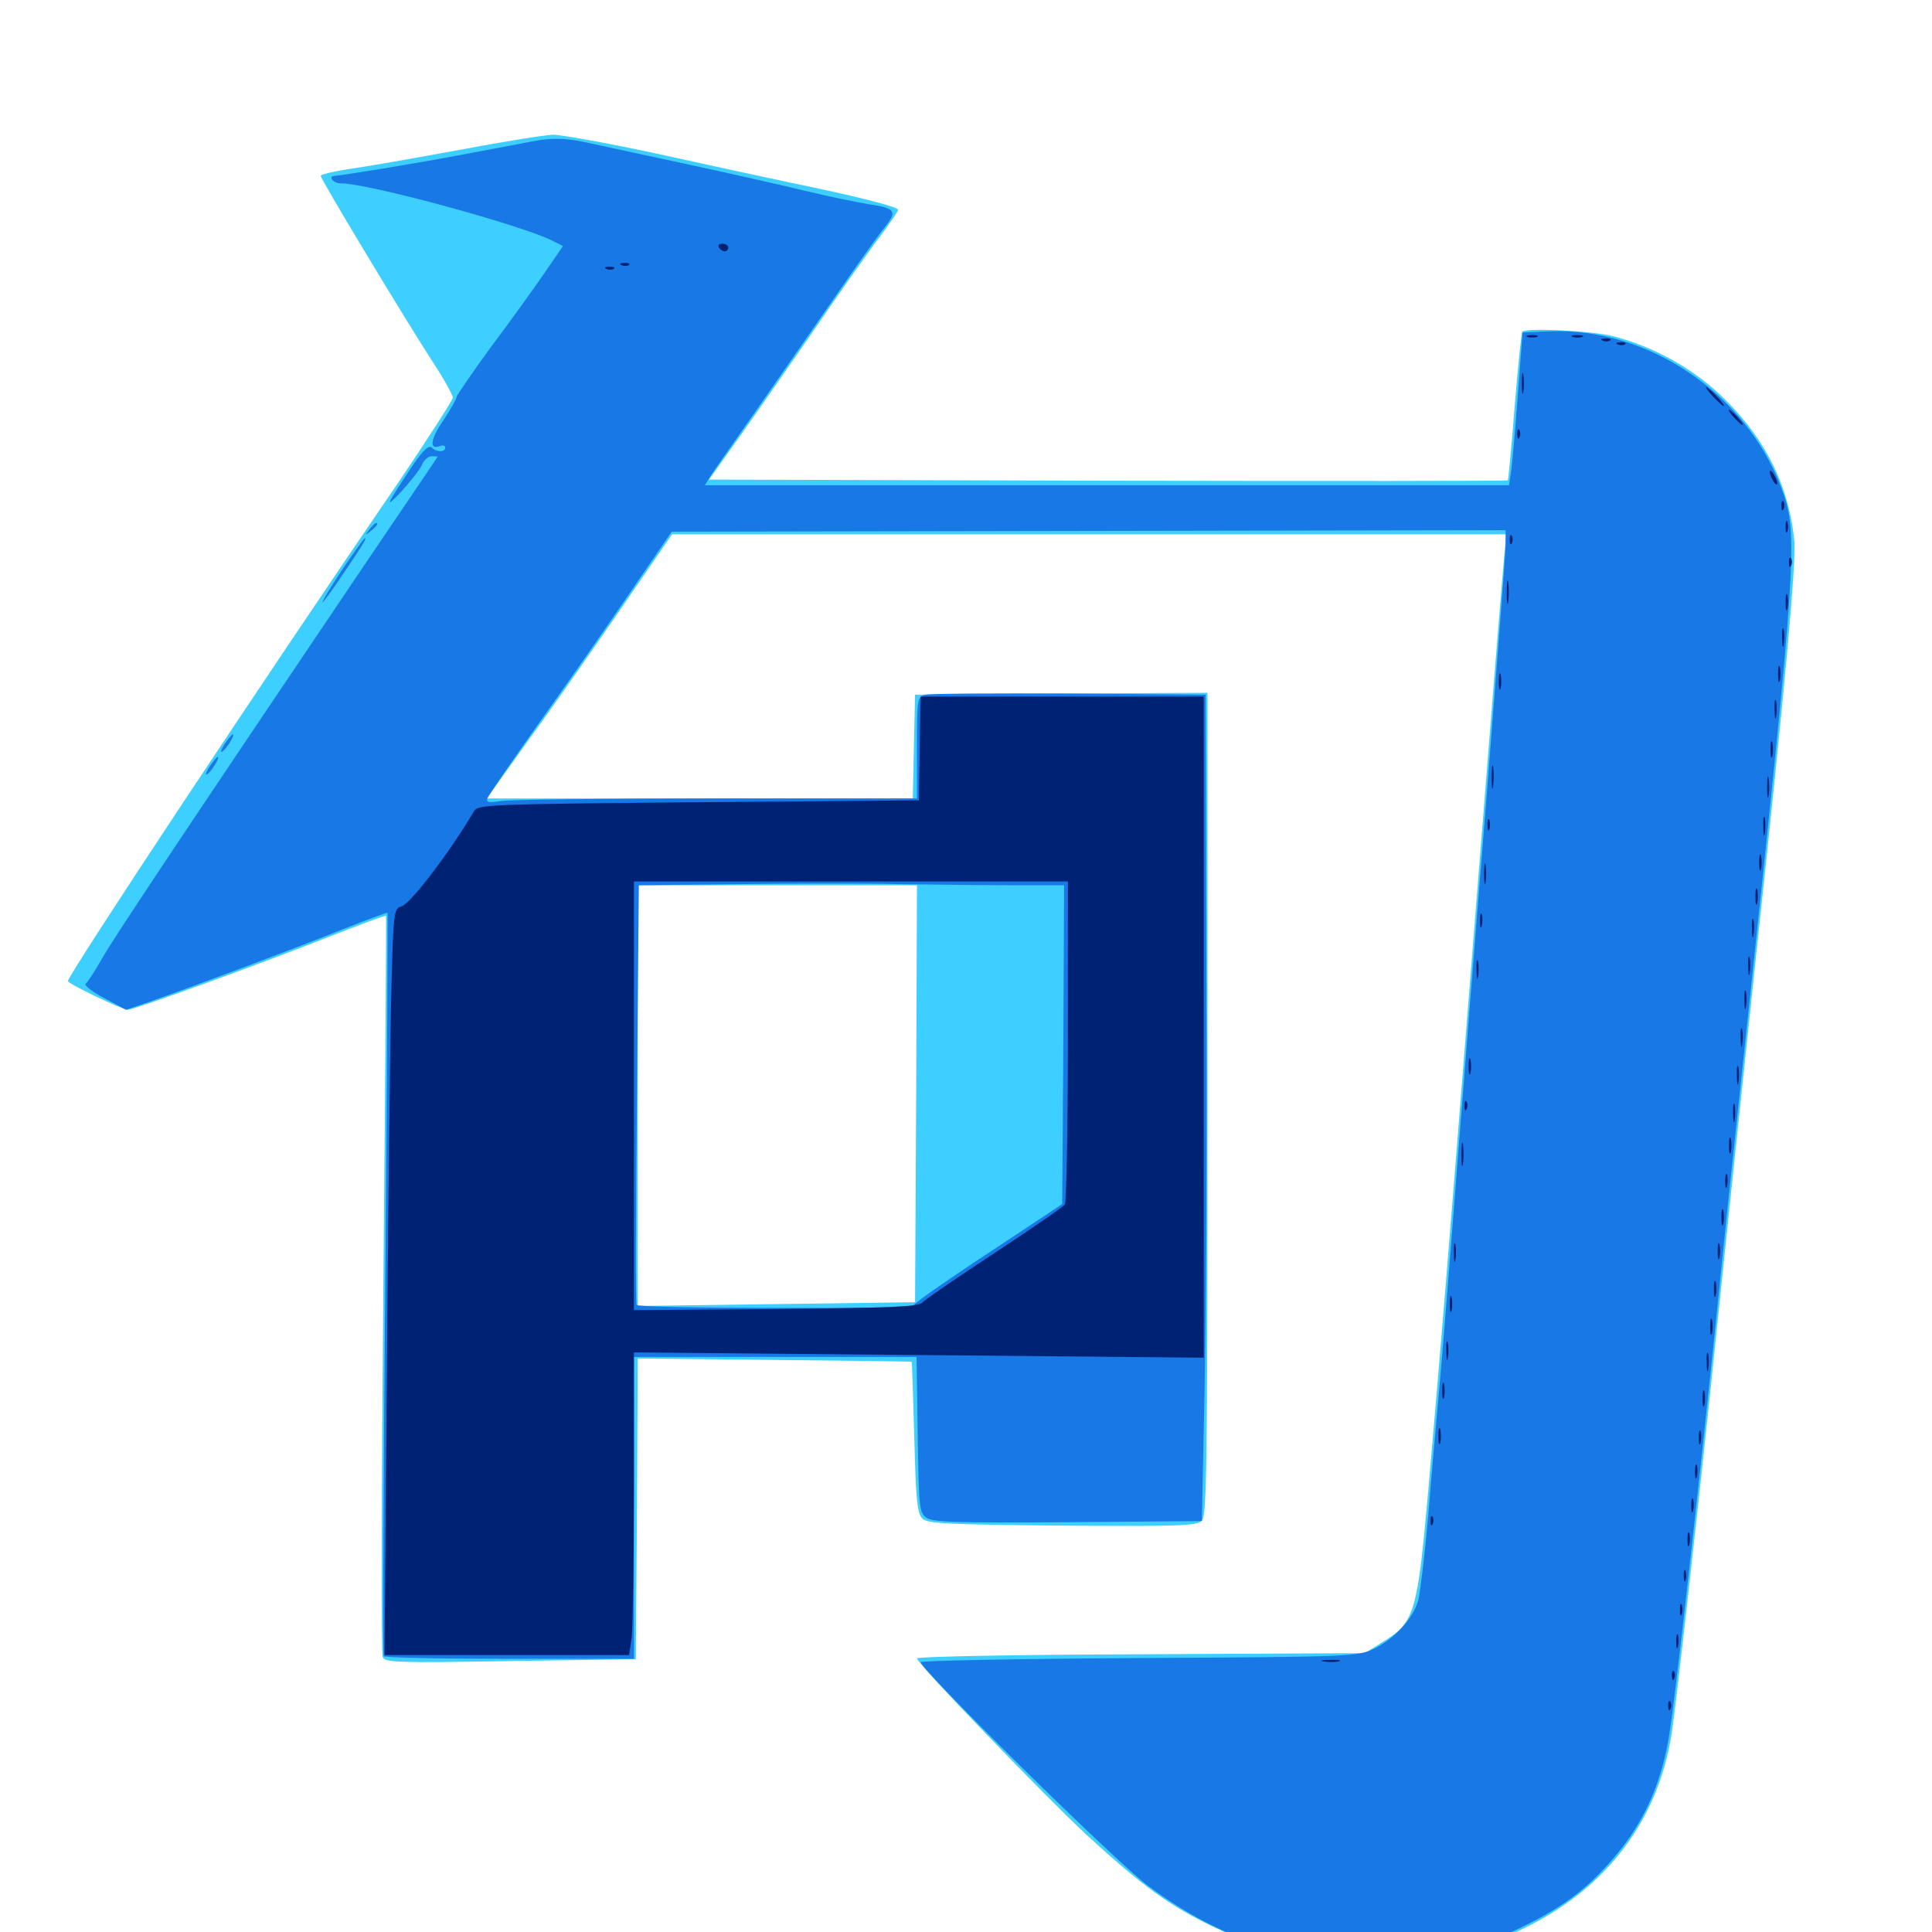 <svg xmlns="http://www.w3.org/2000/svg" viewBox="0 -1000 1000 1000">
	<path fill="#3ccfff" d="M239.258 -922.656C217.773 -918.75 192.578 -914.258 183.203 -912.891C173.633 -911.523 166.016 -909.766 166.016 -908.984C166.016 -907.227 208.203 -837.109 224.219 -812.305C229.883 -803.711 234.375 -795.508 234.375 -794.141C234.375 -792.969 221.289 -772.656 205.469 -749.219C136.328 -648.242 35.156 -495.312 35.156 -492.188C35.156 -490.82 63.281 -477.344 66.211 -477.344C69.336 -477.344 134.961 -501.172 169.531 -514.844C185.938 -521.289 199.609 -526.367 199.805 -525.977C200 -525.586 199.414 -439.844 198.438 -335.352C197.461 -231.055 197.266 -144.141 198.047 -142.383C199.023 -139.453 205.078 -139.258 264.062 -140.234L329.102 -141.211L329.688 -218.945L330.078 -296.875L400.781 -296.094C439.844 -295.703 471.875 -295.312 471.875 -295.117C472.07 -294.922 472.656 -277.344 473.242 -255.859C474.023 -224.023 474.805 -216.602 477.344 -214.062C480.078 -211.328 489.648 -210.938 549.609 -210.352C610.156 -209.961 619.336 -210.156 622.07 -212.891C624.609 -215.625 625 -239.062 625 -428.711V-641.406L549.414 -641.016L473.633 -640.43L473.047 -613.672L472.461 -586.719H362.305H251.953L274.023 -617.578C286.328 -634.375 307.812 -665.234 322.07 -685.938L347.852 -723.438H563.672H779.688L778.516 -711.328C777.148 -696.094 772.07 -633.008 760.742 -490.039C750 -354.492 745.508 -299.609 739.258 -228.32C733.594 -164.844 732.227 -160.352 715.82 -150.195L706.445 -144.336L590.43 -143.75C526.758 -143.555 474.609 -142.578 474.609 -141.602C474.609 -139.062 540.82 -70.312 562.5 -50.195C591.211 -23.828 605.469 -13.477 627.93 -2.734C659.375 12.5 689.844 17.773 727.93 14.648C753.516 12.5 766.797 8.984 790.039 -2.539C832.031 -23.242 858.203 -58.203 865.234 -102.539C867.383 -116.406 878.125 -211.914 884.766 -275.195C892.188 -346.68 904.297 -462.109 909.18 -507.617C923.633 -641.211 929.883 -709.375 928.711 -720.508C925.781 -748.438 914.258 -771.875 893.164 -792.969C877.344 -808.789 856.836 -820.312 834.961 -825.977C824.609 -828.711 790.039 -830.469 787.891 -828.32C787.5 -827.93 785.742 -810.547 783.984 -789.648C782.422 -768.75 780.664 -751.562 780.469 -751.367C780.078 -750.977 686.914 -750.977 573.438 -751.172L366.992 -751.758L378.125 -767.383C384.375 -775.977 402.148 -801.562 417.773 -824.023C433.203 -846.68 450.195 -870.703 455.469 -877.539C460.547 -884.375 464.844 -890.625 464.844 -891.406C464.844 -892.969 443.359 -898.438 407.227 -905.859C394.336 -908.594 363.672 -915.234 338.867 -920.703C314.258 -925.977 290.43 -930.273 286.133 -930.273C281.836 -930.078 260.742 -926.758 239.258 -922.656ZM474.219 -433.984L473.633 -325.977L401.758 -325L330.078 -324.023V-433.008V-541.797H402.344H474.609Z"/>
	<path fill="#1878e5" d="M277.344 -927.148C274.609 -926.562 258.398 -923.633 241.211 -920.312C214.453 -915.234 178.125 -909.375 173.438 -908.984C169.336 -908.789 172.461 -905.078 176.562 -905.078C190.82 -905.078 271.094 -883.203 286.328 -875.195L291.406 -872.656L282.031 -858.984C276.953 -851.562 264.648 -834.375 254.492 -820.898C244.531 -807.227 236.328 -795.312 236.328 -794.531C236.328 -793.555 233.203 -788.086 229.492 -782.422C222.656 -772.461 222.07 -766.992 227.734 -769.141C229.297 -769.727 230.469 -769.336 230.469 -768.359C230.469 -765.82 225.977 -765.82 223.438 -768.359C222.07 -769.727 218.945 -766.992 213.672 -759.18C199.805 -738.477 198.438 -735.547 208.008 -745.898C212.891 -751.367 217.773 -757.422 218.555 -759.766C219.531 -761.914 221.68 -763.867 223.438 -763.867C225.195 -763.867 226.562 -763.672 226.562 -763.672C226.562 -763.477 209.961 -739.062 189.844 -709.375C95.508 -569.531 58.789 -514.453 52.734 -503.711C49.023 -497.266 45.312 -491.406 44.336 -490.82C43.359 -490.039 47.656 -486.719 53.906 -483.398L65.234 -477.344L76.172 -481.055C100.195 -489.453 157.031 -510.742 177.734 -519.141C190.039 -524.023 200.195 -527.734 200.586 -527.539C200.781 -527.148 200.391 -440.82 199.414 -335.547C198.438 -230.469 198.047 -143.75 198.633 -142.773C199.023 -141.992 228.32 -141.406 263.867 -141.406H328.125V-219.531V-297.656H401.172H474.414L475 -257.422C475.586 -220.117 475.781 -216.992 479.492 -214.453C482.617 -212.109 494.922 -211.719 552.734 -212.109L622.07 -212.695L623.438 -278.125C624.219 -314.062 624.805 -410.352 624.414 -491.992L624.023 -640.43L553.711 -641.016C515.039 -641.211 481.445 -641.016 479.102 -640.43C474.805 -639.453 474.609 -638.672 474.609 -613.086V-586.719H370.703C313.477 -586.719 263.086 -586.133 258.984 -585.352C252.734 -584.375 251.562 -584.766 252.344 -586.914C252.93 -588.477 264.453 -605.273 277.734 -624.023C291.016 -642.578 312.305 -673.047 324.805 -691.406L347.656 -724.805L563.477 -725.195L779.297 -725.586V-718.164C779.297 -714.062 774.805 -655.859 769.531 -588.672C764.062 -521.484 756.641 -427.539 752.93 -379.688C749.219 -331.836 745.312 -283.594 744.141 -272.266C743.164 -260.938 740.82 -235.547 739.258 -215.625C737.5 -195.703 735.156 -176.172 734.18 -172.07C731.641 -162.305 721.68 -151.562 710.938 -146.484C702.344 -142.578 698.828 -142.383 589.453 -141.797C527.344 -141.406 476.562 -140.43 476.562 -139.648C476.562 -135.742 578.32 -35.547 594.336 -23.828C633.594 5.273 671.68 16.797 720.508 14.258C749.023 12.891 763.477 9.18 788.086 -2.734C810.938 -13.867 823.828 -24.023 838.867 -42.773C852.148 -59.57 860.352 -78.906 864.062 -102.539C867.188 -121.875 878.711 -224.805 888.672 -321.094C891.797 -352.734 898.438 -415.625 903.32 -460.742C930.273 -713.867 931.055 -723.633 921.875 -747.852C903.516 -796.484 852.734 -830.664 801.953 -828.516L788.086 -827.93L785.547 -794.727C784.18 -776.562 782.617 -758.594 782.031 -755.273L781.055 -748.828H572.852H364.844L368.164 -754.297C370.117 -757.227 380.664 -772.266 391.602 -787.891C402.539 -803.516 420.508 -829.492 431.641 -845.508C442.773 -861.719 454.492 -878.125 457.812 -882.227C464.648 -890.82 463.672 -892.188 449.414 -894.336C444.531 -895.117 429.883 -898.047 416.992 -901.172C404.102 -904.297 376.367 -910.547 355.469 -915.039C334.57 -919.531 312.109 -924.414 305.664 -925.781C293.945 -928.516 286.523 -928.711 277.344 -927.148ZM523.047 -541.797H550.781L550.391 -459.375L549.805 -376.758L517.383 -355.273C499.414 -343.555 481.836 -331.445 477.93 -328.516L470.898 -323.047H400.586C361.914 -323.047 329.883 -323.633 329.492 -324.609C328.906 -325.391 329.102 -374.609 329.688 -433.789L330.664 -541.797L382.617 -542.383C411.133 -542.773 448.242 -542.773 464.844 -542.383C481.445 -542.188 507.617 -541.797 523.047 -541.797ZM191.211 -725.977C188.672 -722.852 188.867 -722.656 191.992 -725.195C195.117 -727.734 196.094 -729.297 194.531 -729.297C194.141 -729.297 192.578 -727.734 191.211 -725.977ZM176.953 -704.883C170.898 -695.703 166.406 -688.281 166.992 -688.281C167.383 -688.281 172.07 -694.727 177.344 -702.539C188.672 -719.336 189.844 -721.484 188.867 -721.484C188.477 -721.484 183.203 -714.062 176.953 -704.883ZM116.211 -614.844C114.453 -611.914 113.867 -610.352 115.039 -610.938C117.188 -612.305 121.875 -619.922 120.508 -619.922C119.922 -619.922 118.164 -617.578 116.211 -614.844ZM108.398 -603.125C106.641 -600.195 106.055 -598.633 107.227 -599.219C109.375 -600.586 114.062 -608.203 112.695 -608.203C112.109 -608.203 110.352 -605.859 108.398 -603.125Z"/>
	<path fill="#002274" d="M372.07 -871.875C372.656 -870.898 374.023 -869.922 375.195 -869.922C376.172 -869.922 376.953 -870.898 376.953 -871.875C376.953 -873.047 375.586 -873.828 373.828 -873.828C372.266 -873.828 371.484 -873.047 372.07 -871.875ZM321.875 -862.695C320.312 -863.281 320.898 -863.867 323.047 -863.867C325.195 -864.062 326.367 -863.477 325.586 -862.891C325 -862.305 323.242 -862.109 321.875 -862.695ZM314.062 -860.742C312.5 -861.328 313.086 -861.914 315.234 -861.914C317.383 -862.109 318.555 -861.523 317.773 -860.938C317.188 -860.352 315.43 -860.156 314.062 -860.742ZM790.625 -825.586C789.258 -826.172 790.234 -826.562 792.969 -826.562C795.703 -826.562 796.68 -826.172 795.508 -825.586C794.141 -825.195 791.797 -825.195 790.625 -825.586ZM814.062 -825.586C812.695 -826.172 813.672 -826.562 816.406 -826.562C819.141 -826.562 820.117 -826.172 818.945 -825.586C817.578 -825.195 815.234 -825.195 814.062 -825.586ZM829.688 -823.633C828.125 -824.219 828.711 -824.805 830.859 -824.805C833.008 -825 834.18 -824.414 833.398 -823.828C832.812 -823.242 831.055 -823.047 829.688 -823.633ZM837.5 -821.68C835.938 -822.266 836.523 -822.852 838.672 -822.852C840.82 -823.047 841.992 -822.461 841.211 -821.875C840.625 -821.289 838.867 -821.094 837.5 -821.68ZM787.695 -801.562C787.695 -796.68 788.086 -794.727 788.477 -797.266C788.867 -799.609 788.867 -803.516 788.477 -806.055C788.086 -808.398 787.695 -806.445 787.695 -801.562ZM886.719 -794.727C889.258 -791.992 891.797 -789.844 892.188 -789.844C892.773 -789.844 891.211 -791.992 888.672 -794.727C886.133 -797.461 883.594 -799.609 883.203 -799.609C882.617 -799.609 884.18 -797.461 886.719 -794.727ZM897.461 -783.984C899.414 -781.836 901.367 -780.078 901.953 -780.078C902.539 -780.078 901.367 -781.836 899.414 -783.984C897.461 -786.133 895.508 -787.891 894.922 -787.891C894.336 -787.891 895.508 -786.133 897.461 -783.984ZM785.352 -775C785.352 -772.852 785.938 -772.266 786.523 -773.828C787.109 -775.195 786.914 -776.953 786.328 -777.539C785.742 -778.32 785.156 -777.148 785.352 -775ZM916.016 -755.664C916.016 -754.688 916.992 -752.344 917.969 -750.781C918.945 -749.219 919.922 -748.828 919.922 -749.805C919.922 -750.977 918.945 -753.125 917.969 -754.688C916.992 -756.25 916.016 -756.836 916.016 -755.664ZM922.07 -737.891C922.07 -735.742 922.656 -735.156 923.242 -736.719C923.828 -738.086 923.633 -739.844 923.047 -740.43C922.461 -741.211 921.875 -740.039 922.07 -737.891ZM924.219 -727.344C924.219 -724.609 924.609 -723.633 925.195 -725C925.586 -726.172 925.586 -728.516 925.195 -729.883C924.609 -731.055 924.219 -730.078 924.219 -727.344ZM781.445 -720.312C781.445 -718.164 782.031 -717.578 782.617 -719.141C783.203 -720.508 783.008 -722.266 782.422 -722.852C781.836 -723.633 781.25 -722.461 781.445 -720.312ZM925.977 -708.594C925.977 -706.445 926.562 -705.859 927.148 -707.422C927.734 -708.789 927.539 -710.547 926.953 -711.133C926.367 -711.914 925.781 -710.742 925.977 -708.594ZM779.883 -693.164C779.883 -687.891 780.273 -685.742 780.664 -688.867C781.055 -691.797 781.055 -696.094 780.664 -698.633C780.273 -700.977 779.883 -698.633 779.883 -693.164ZM924.219 -688.281C924.219 -684.57 924.609 -683.008 925.195 -684.961C925.586 -686.719 925.586 -689.844 925.195 -691.797C924.609 -693.555 924.219 -691.992 924.219 -688.281ZM922.461 -669.727C922.461 -665.43 922.852 -663.867 923.242 -666.406C923.633 -668.75 923.633 -672.266 923.242 -674.219C922.656 -675.977 922.266 -674.023 922.461 -669.727ZM920.312 -651.172C920.312 -647.461 920.703 -645.898 921.289 -647.852C921.68 -649.609 921.68 -652.734 921.289 -654.688C920.703 -656.445 920.312 -654.883 920.312 -651.172ZM775.781 -647.266C775.781 -643.555 776.172 -641.992 776.758 -643.945C777.148 -645.703 777.148 -648.828 776.758 -650.781C776.172 -652.539 775.781 -650.977 775.781 -647.266ZM476.367 -635.156C476.367 -632.617 476.172 -620.508 475.977 -608.203L475.586 -585.742L361.523 -584.766C252.344 -583.789 247.461 -583.594 245.312 -580.078C232.617 -558.594 212.5 -532.227 207.812 -530.859C203.711 -529.688 203.516 -528.711 202.344 -476.758C201.758 -447.461 200.781 -360.547 200.195 -283.594L199.023 -143.359H262.305H325.586L326.953 -152.344C327.539 -157.422 328.125 -192.578 328.125 -230.859V-300L475.586 -298.633L623.047 -297.266V-468.359V-639.453H549.805H476.562ZM552.734 -461.328C552.734 -415.82 551.953 -377.734 551.172 -376.562C550.391 -375.391 533.984 -364.062 514.648 -351.367C495.312 -338.672 478.516 -327.148 477.344 -325.781C475.586 -323.633 460.938 -323.047 401.562 -322.461L328.125 -321.875V-432.812V-543.75H440.43H552.734ZM918.555 -632.617C918.555 -628.32 918.945 -626.758 919.336 -629.297C919.727 -631.641 919.727 -635.156 919.336 -637.109C918.75 -638.867 918.359 -636.914 918.555 -632.617ZM916.406 -612.109C916.406 -608.398 916.797 -606.836 917.383 -608.789C917.773 -610.547 917.773 -613.672 917.383 -615.625C916.797 -617.383 916.406 -615.82 916.406 -612.109ZM772.07 -597.461C772.07 -592.188 772.461 -590.039 772.852 -593.164C773.242 -596.094 773.242 -600.391 772.852 -602.93C772.461 -605.273 772.07 -602.93 772.07 -597.461ZM914.648 -592.578C914.648 -587.695 915.039 -585.742 915.43 -588.281C915.82 -590.625 915.82 -594.531 915.43 -597.07C915.039 -599.414 914.648 -597.461 914.648 -592.578ZM912.695 -572.07C912.695 -567.773 913.086 -566.211 913.477 -568.75C913.867 -571.094 913.867 -574.609 913.477 -576.562C912.891 -578.32 912.5 -576.367 912.695 -572.07ZM769.922 -573.047C769.922 -570.312 770.312 -569.336 770.898 -570.703C771.289 -571.875 771.289 -574.219 770.898 -575.586C770.312 -576.758 769.922 -575.781 769.922 -573.047ZM910.547 -553.516C910.547 -549.805 910.938 -548.242 911.523 -550.195C911.914 -551.953 911.914 -555.078 911.523 -557.031C910.938 -558.789 910.547 -557.227 910.547 -553.516ZM768.164 -547.656C768.164 -542.773 768.555 -540.82 768.945 -543.359C769.336 -545.703 769.336 -549.609 768.945 -552.148C768.555 -554.492 768.164 -552.539 768.164 -547.656ZM908.594 -535.938C908.594 -532.227 908.984 -530.664 909.57 -532.617C909.961 -534.375 909.961 -537.5 909.57 -539.453C908.984 -541.211 908.594 -539.648 908.594 -535.938ZM766.016 -523.242C766.016 -520.117 766.406 -518.945 766.992 -520.898C767.383 -522.656 767.383 -525.391 766.992 -526.758C766.406 -527.93 766.016 -526.562 766.016 -523.242ZM906.836 -519.336C906.836 -515.039 907.227 -513.477 907.617 -516.016C908.008 -518.359 908.008 -521.875 907.617 -523.828C907.031 -525.586 906.641 -523.633 906.836 -519.336ZM904.883 -499.805C904.883 -495.508 905.273 -493.945 905.664 -496.484C906.055 -498.828 906.055 -502.344 905.664 -504.297C905.078 -506.055 904.688 -504.102 904.883 -499.805ZM764.258 -497.852C764.258 -493.555 764.648 -491.992 765.039 -494.531C765.43 -496.875 765.43 -500.391 765.039 -502.344C764.453 -504.102 764.062 -502.148 764.258 -497.852ZM902.93 -482.227C902.93 -477.93 903.32 -476.367 903.711 -478.906C904.102 -481.25 904.102 -484.766 903.711 -486.719C903.125 -488.477 902.734 -486.523 902.93 -482.227ZM900.977 -462.695C900.977 -458.398 901.367 -456.836 901.758 -459.375C902.148 -461.719 902.148 -465.234 901.758 -467.188C901.172 -468.945 900.781 -466.992 900.977 -462.695ZM760.156 -448.047C760.156 -444.336 760.547 -442.773 761.133 -444.727C761.523 -446.484 761.523 -449.609 761.133 -451.562C760.547 -453.32 760.156 -451.758 760.156 -448.047ZM899.023 -443.164C899.023 -438.867 899.414 -437.305 899.805 -439.844C900.195 -442.188 900.195 -445.703 899.805 -447.656C899.219 -449.414 898.828 -447.461 899.023 -443.164ZM758.008 -427.344C758.008 -425.195 758.594 -424.609 759.18 -426.172C759.766 -427.539 759.57 -429.297 758.984 -429.883C758.398 -430.664 757.812 -429.492 758.008 -427.344ZM897.07 -423.633C897.07 -419.336 897.461 -417.773 897.852 -420.312C898.242 -422.656 898.242 -426.172 897.852 -428.125C897.266 -429.883 896.875 -427.93 897.07 -423.633ZM894.922 -407.031C894.922 -403.32 895.312 -401.758 895.898 -403.711C896.289 -405.469 896.289 -408.594 895.898 -410.547C895.312 -412.305 894.922 -410.742 894.922 -407.031ZM756.445 -402.148C756.445 -396.875 756.836 -394.727 757.227 -397.852C757.617 -400.781 757.617 -405.078 757.227 -407.617C756.836 -409.961 756.445 -407.617 756.445 -402.148ZM892.969 -388.477C892.969 -385.352 893.359 -384.18 893.945 -386.133C894.336 -387.891 894.336 -390.625 893.945 -391.992C893.359 -393.164 892.969 -391.797 892.969 -388.477ZM891.016 -369.922C891.016 -366.211 891.406 -364.648 891.992 -366.602C892.383 -368.359 892.383 -371.484 891.992 -373.438C891.406 -375.195 891.016 -373.633 891.016 -369.922ZM752.539 -351.367C752.539 -347.07 752.93 -345.508 753.32 -348.047C753.711 -350.391 753.711 -353.906 753.32 -355.859C752.734 -357.617 752.344 -355.664 752.539 -351.367ZM889.062 -352.344C889.062 -348.633 889.453 -347.07 890.039 -349.023C890.43 -350.781 890.43 -353.906 890.039 -355.859C889.453 -357.617 889.062 -356.055 889.062 -352.344ZM887.109 -332.812C887.109 -329.102 887.5 -327.539 888.086 -329.492C888.477 -331.25 888.477 -334.375 888.086 -336.328C887.5 -338.086 887.109 -336.523 887.109 -332.812ZM750.391 -325C750.391 -321.289 750.781 -319.727 751.367 -321.68C751.758 -323.438 751.758 -326.562 751.367 -328.516C750.781 -330.273 750.391 -328.711 750.391 -325ZM885.156 -313.281C885.156 -309.57 885.547 -308.008 886.133 -309.961C886.523 -311.719 886.523 -314.844 886.133 -316.797C885.547 -318.555 885.156 -316.992 885.156 -313.281ZM748.633 -300.586C748.633 -296.289 749.023 -294.727 749.414 -297.266C749.805 -299.609 749.805 -303.125 749.414 -305.078C748.828 -306.836 748.438 -304.883 748.633 -300.586ZM883.398 -294.727C883.398 -290.43 883.789 -288.867 884.18 -291.406C884.57 -293.75 884.57 -297.266 884.18 -299.219C883.594 -300.977 883.203 -299.023 883.398 -294.727ZM746.484 -280.078C746.484 -276.367 746.875 -274.805 747.461 -276.758C747.852 -278.516 747.852 -281.641 747.461 -283.594C746.875 -285.352 746.484 -283.789 746.484 -280.078ZM881.25 -276.172C881.25 -272.461 881.641 -270.898 882.227 -272.852C882.617 -274.609 882.617 -277.734 882.227 -279.688C881.641 -281.445 881.25 -279.883 881.25 -276.172ZM744.531 -256.641C744.531 -252.93 744.922 -251.367 745.508 -253.32C745.898 -255.078 745.898 -258.203 745.508 -260.156C744.922 -261.914 744.531 -260.352 744.531 -256.641ZM879.297 -255.664C879.297 -252.539 879.688 -251.367 880.273 -253.32C880.664 -255.078 880.664 -257.812 880.273 -259.18C879.688 -260.352 879.297 -258.984 879.297 -255.664ZM877.344 -238.086C877.344 -234.961 877.734 -233.789 878.32 -235.742C878.711 -237.5 878.711 -240.234 878.32 -241.602C877.734 -242.773 877.344 -241.406 877.344 -238.086ZM875.391 -220.508C875.391 -217.383 875.781 -216.211 876.367 -218.164C876.758 -219.922 876.758 -222.656 876.367 -224.023C875.781 -225.195 875.391 -223.828 875.391 -220.508ZM740.43 -212.5C740.43 -210.352 741.016 -209.766 741.602 -211.328C742.188 -212.695 741.992 -214.453 741.406 -215.039C740.82 -215.82 740.234 -214.648 740.43 -212.5ZM873.438 -202.93C873.438 -199.805 873.828 -198.633 874.414 -200.586C874.805 -202.344 874.805 -205.078 874.414 -206.445C873.828 -207.617 873.438 -206.25 873.438 -202.93ZM871.484 -184.375C871.484 -181.641 871.875 -180.664 872.461 -182.031C872.852 -183.203 872.852 -185.547 872.461 -186.914C871.875 -188.086 871.484 -187.109 871.484 -184.375ZM869.531 -166.797C869.531 -164.062 869.922 -163.086 870.508 -164.453C870.898 -165.625 870.898 -167.969 870.508 -169.336C869.922 -170.508 869.531 -169.531 869.531 -166.797ZM867.578 -150.195C867.578 -147.07 867.969 -145.898 868.555 -147.852C868.945 -149.609 868.945 -152.344 868.555 -153.711C867.969 -154.883 867.578 -153.516 867.578 -150.195ZM685.156 -140.039C682.617 -140.43 684.18 -140.82 688.477 -140.82C692.773 -141.016 694.727 -140.625 692.969 -140.039C691.016 -139.648 687.5 -139.648 685.156 -140.039ZM865.43 -132.422C865.43 -130.273 866.016 -129.688 866.602 -131.25C867.188 -132.617 866.992 -134.375 866.406 -134.961C865.82 -135.742 865.234 -134.57 865.43 -132.422ZM863.477 -116.797C863.477 -114.648 864.062 -114.062 864.648 -115.625C865.234 -116.992 865.039 -118.75 864.453 -119.336C863.867 -120.117 863.281 -118.945 863.477 -116.797Z"/>
</svg>
